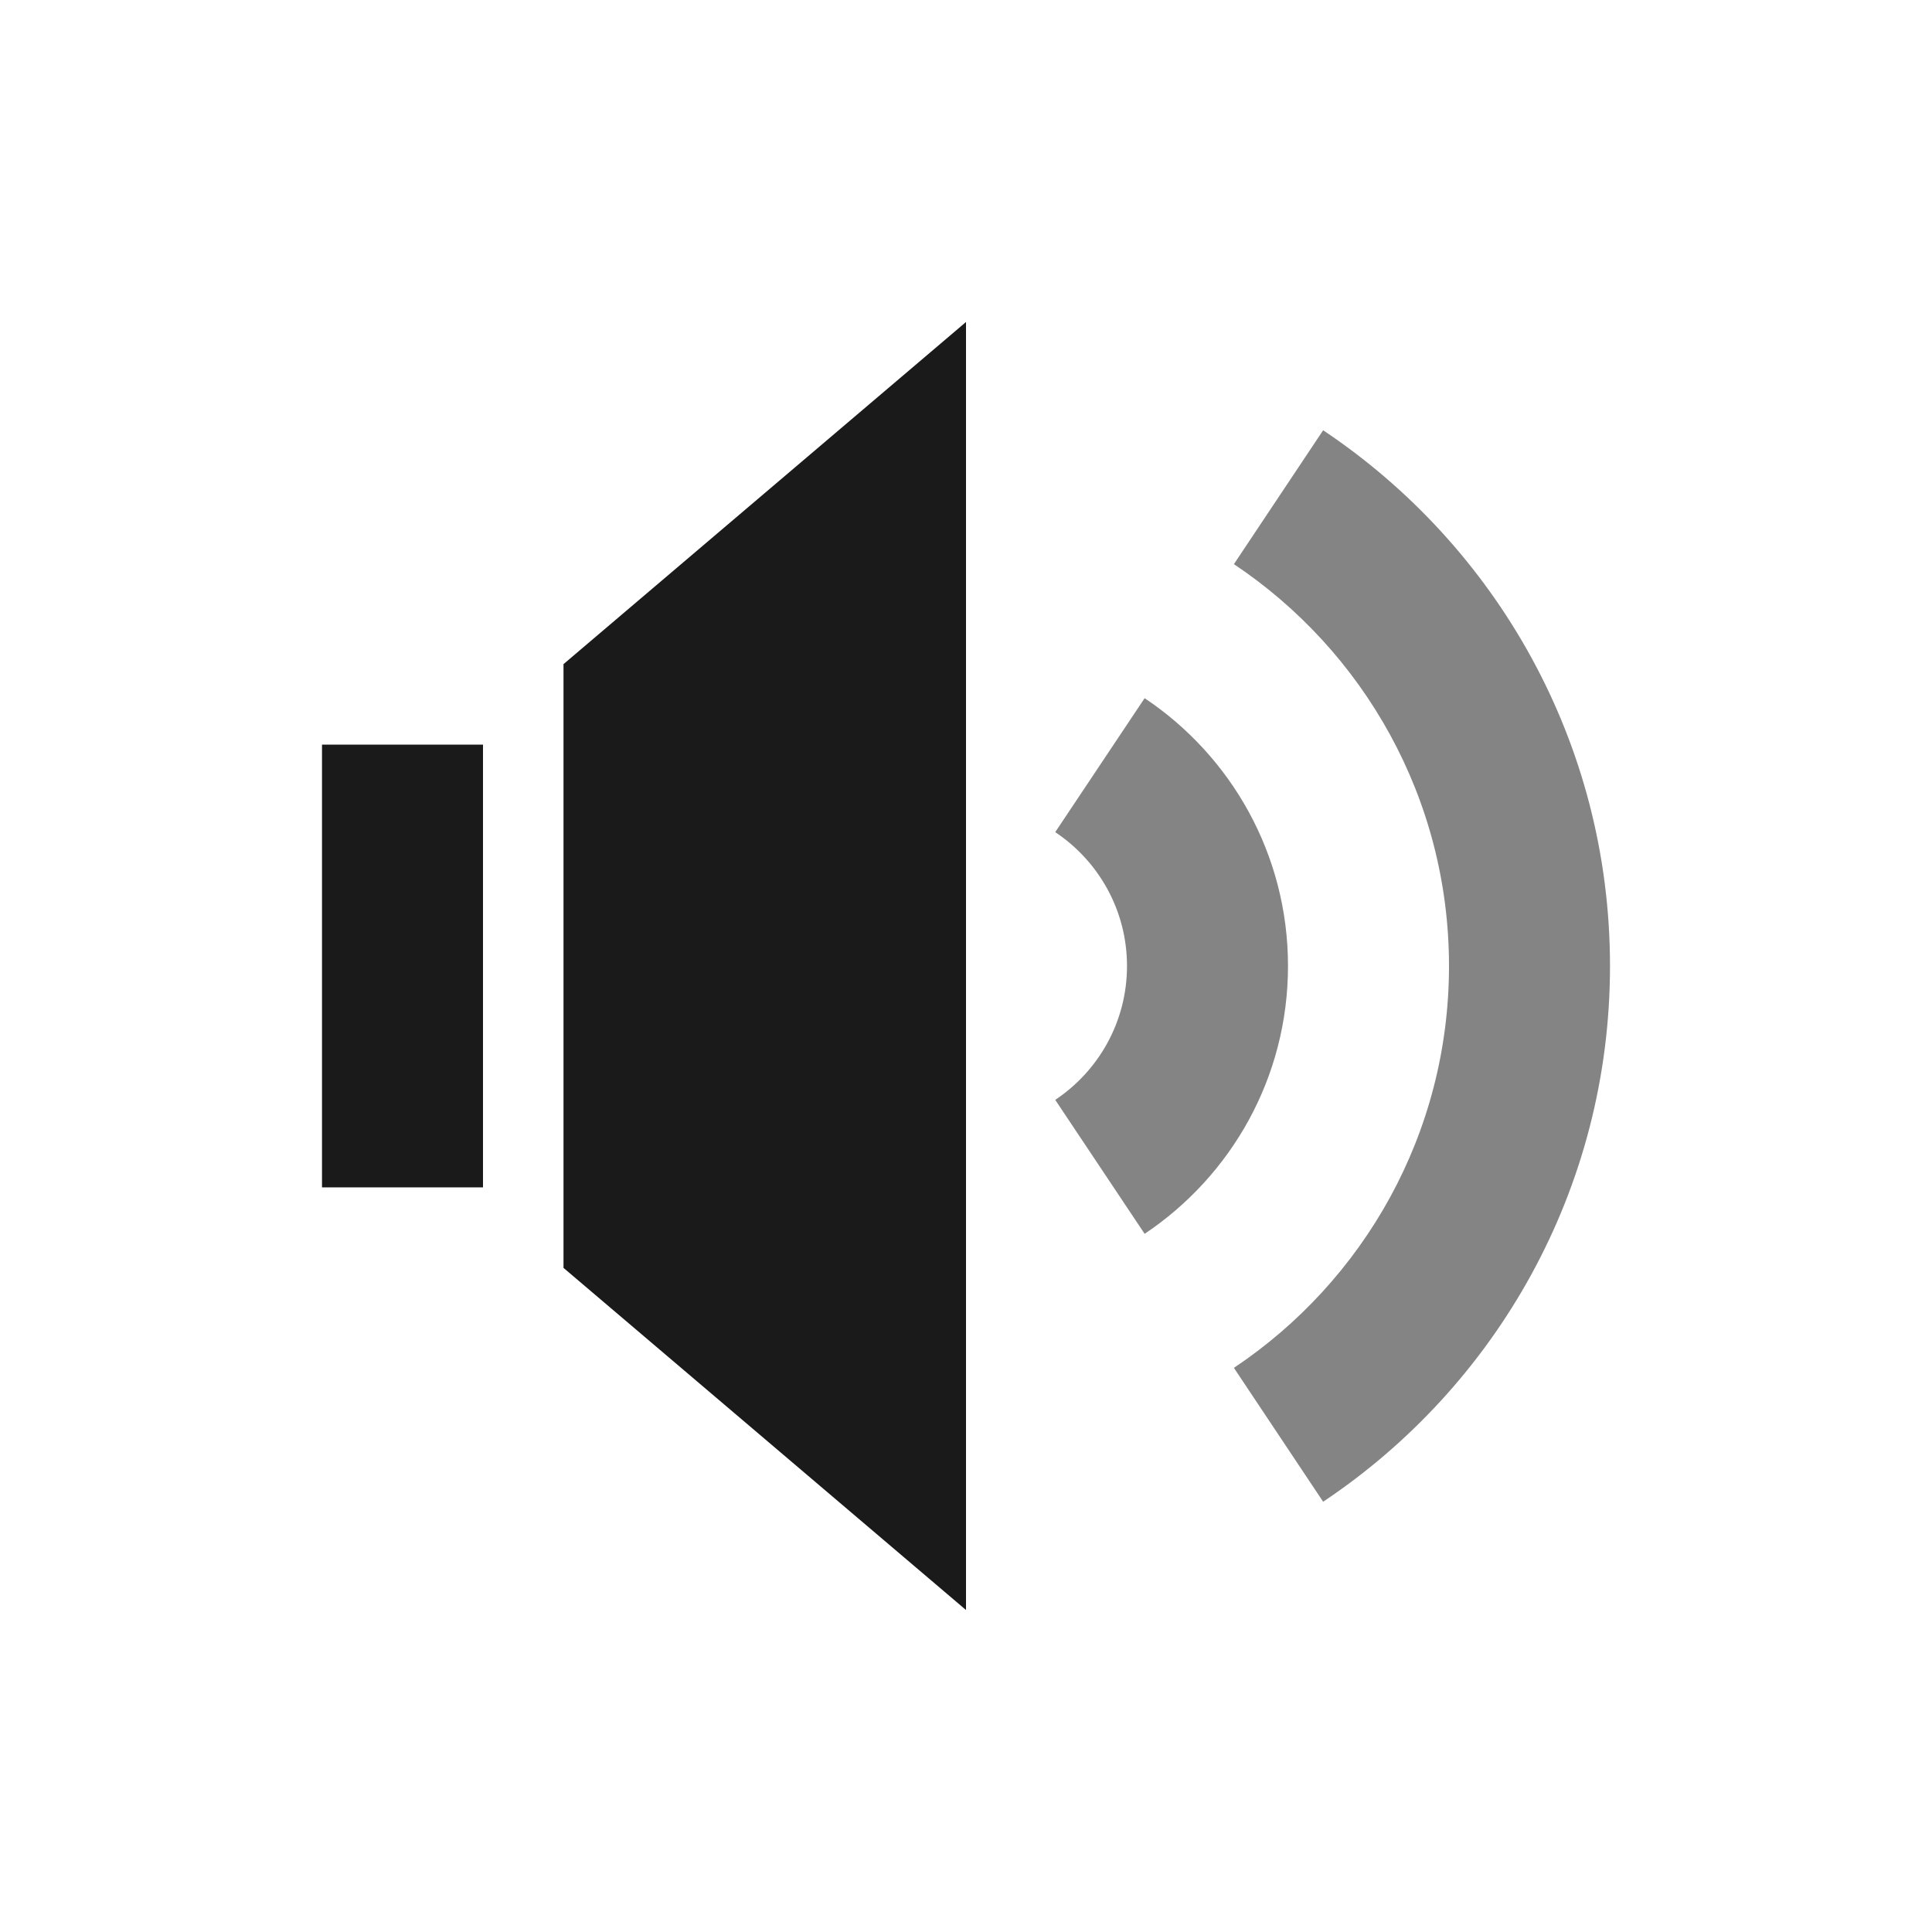 <?xml version="1.0" encoding="UTF-8" standalone="no"?>
<!-- Created with Inkscape (http://www.inkscape.org/) -->

<svg
   xmlns:dc="http://purl.org/dc/elements/1.1/"
   xmlns:cc="http://creativecommons.org/ns#"
   xmlns:rdf="http://www.w3.org/1999/02/22-rdf-syntax-ns#"
   xmlns:svg="http://www.w3.org/2000/svg"
   xmlns="http://www.w3.org/2000/svg"
   xmlns:sodipodi="http://sodipodi.sourceforge.net/DTD/sodipodi-0.dtd"
   xmlns:inkscape="http://www.inkscape.org/namespaces/inkscape"
   width="48"
   height="48"
   id="svg2"
   version="1.1"
   inkscape:version="0.48+devel r12487"
   sodipodi:docname="audio-volume-low-panel.svg">
  <defs
     id="defs4" />
  <sodipodi:namedview
     id="base"
     pagecolor="#ffffff"
     bordercolor="#666666"
     borderopacity="1.0"
     inkscape:pageopacity="0.0"
     inkscape:pageshadow="2"
     inkscape:zoom="5.9330265"
     inkscape:cx="22.44442"
     inkscape:cy="21.890143"
     inkscape:document-units="px"
     inkscape:current-layer="layer1"
     showgrid="false"
     showguides="false"
     inkscape:window-width="1366"
     inkscape:window-height="716"
     inkscape:window-x="0"
     inkscape:window-y="28"
     inkscape:window-maximized="1" />
  <g
     inkscape:label="Capa 1"
     inkscape:groupmode="layer"
     id="layer1"
     transform="translate(0,-1004.362)">
    <path
       inkscape:connector-curvature="0"
       style="fill:#1a1a1a;fill-opacity:1;stroke:none"
       d="m 8,1022.862 4,0 0,11 -4,0 z"
       id="rect3249" />
    <path
       style="fill:#1a1a1a;fill-opacity:1;stroke:none"
       d="m 14,1020.862 10,-8.5 0,32 -10,-8.5 z"
       id="rect3251"
       inkscape:connector-curvature="0"
       sodipodi:nodetypes="ccccc" />
    <path
       inkscape:connector-curvature="0"
       style="fill:#1a1a1a;fill-opacity:0.537;stroke:none"
       d="m 28.438,1021.708 -2.221,3.328 c 1.074,0.717 1.783,1.938 1.783,3.326 0,1.389 -0.709,2.609 -1.783,3.326 l 2.221,3.328 c 2.147,-1.435 3.562,-3.878 3.562,-6.654 0,-2.776 -1.415,-5.22 -3.562,-6.654 z"
       id="path4098" />
    <path
       inkscape:connector-curvature="0"
       style="fill:#1a1a1a;fill-opacity:0.537;stroke:none"
       d="m 32.873,1015.052 -2.217,3.326 c 3.221,2.152 5.344,5.82 5.344,9.984 0,4.165 -2.123,7.832 -5.344,9.984 l 2.217,3.326 C 37.168,1038.804 40,1033.915 40,1028.362 c 0,-5.553 -2.832,-10.441 -7.127,-13.31 z"
       id="path4089" />
  </g>
</svg>
